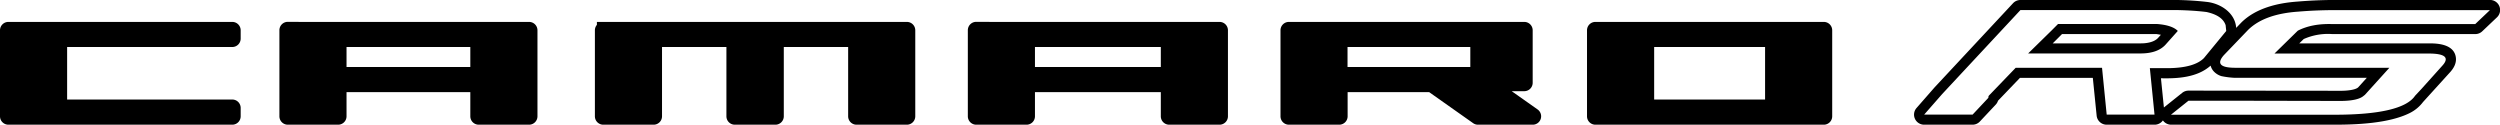 <svg xmlns="http://www.w3.org/2000/svg" viewBox="0 0 1072.63 53.5"><defs><style>.cls-1{fill-rule:evenodd;}</style></defs><title>Asset 1</title><g id="Layer_2" data-name="Layer 2"><g id="Layer_1-2" data-name="Layer 1"><path class="cls-1" d="M928,51.66a4.32,4.32,0,0,0,3.54,1.84h69.94c9.56,0,23.37-.55,32.26-4.92a16.09,16.09,0,0,0,5.85-4.79L1051,31.22c1.75-1.85,3.12-4.19,2.65-6.84-.91-5.22-7.31-5.81-11.35-5.76h-55.8l1.91-1.87a25.56,25.56,0,0,1,12.2-2.13H1062a4.3,4.3,0,0,0,3-1.18l6.32-6a4.32,4.32,0,0,0-3-7.46h-66.37Q993.8,0,985.7.68c-8.35.59-17.8,2.77-24.07,9l-2.19,2.28C959,5.62,953,1.65,947.2.86c-4.29-.5-8.61-.79-12.93-.86h-67.4a4.33,4.33,0,0,0-3.16,1.37L830,37.53l-7.71,8.81a4.32,4.32,0,0,0,3.25,7.16h20.78a4.29,4.29,0,0,0,3.14-1.36l6.79-7.23a4.32,4.32,0,0,0,1-1.69l9.42-9.82h31.26l1.64,16.22a4.32,4.32,0,0,0,4.3,3.88h20.53A4.34,4.34,0,0,0,928,51.66Zm20.48-23.48a5.81,5.81,0,0,0,1.65,2.76,7.44,7.44,0,0,0,3,1.73,36.6,36.6,0,0,0,5.68.72h56.67l-3.72,4.11c-1.3,1.16-5.11,1.45-7.2,1.45L939,38.88a4.34,4.34,0,0,0-2.7.94l-7.51,6a3.73,3.73,0,0,0-.36.32l-1.27-12.56C934.37,33.76,942.77,33.24,948.44,28.18ZM925.27,14.62l1.87.3-1.27,1.4c-1.69,1.8-4.88,2.31-7.38,2.29H880.72l4-4Zm.22-4.32H883l-2.82,2.83-10,9.8h48.23q7.17,0,10.62-3.66l5.36-6C932.79,11.63,929.83,10.63,925.49,10.3Zm-33,18.78H864.84L853.49,40.87l-.21.25a1.25,1.25,0,0,0-.15.83l-6.79,7.23H825.56l7.71-8.8,33.6-36.06H934.2q7.18.16,12.5.83,6.84,1.5,8.21,5.65c.09.89.18,1.72.26,2.49L945.6,24.92q-4.12,4.16-15.09,4.32H922.4l2,19.94H903.88l-2-20.1Zm122.16,11.63,10.52-11.63H959.07q-9.78,0-4.85-5.49l10.37-10.8Q971.54,6,986,5q7.82-.66,15.93-.66h66.38l-6.32,6h-61.12q-8.86-.33-15,2.83l-10,9.8H1042q10.74,0,5.79,5.32l-8.8,9.8-2.8,3q-5.51,8.15-34.75,8.14h-70l7.51-6h25.31l40.24.08q7.28-.08,9.68-2.24Z"/><path class="cls-1" d="M311.67,20.17V49.9a3.6,3.6,0,0,0,3.6,3.6h17.42a3.6,3.6,0,0,0,3.6-3.6V20.17H363.9V49.9a3.6,3.6,0,0,0,3.6,3.6h21.6a3.6,3.6,0,0,0,3.6-3.6V13a3.6,3.6,0,0,0-3.6-3.6h-133v1.27a3.56,3.56,0,0,0-.86,2.33V49.9a3.6,3.6,0,0,0,3.6,3.6h21.6a3.6,3.6,0,0,0,3.6-3.6V20.17Z"/><path class="cls-1" d="M28.8,53.5H99.66a3.6,3.6,0,0,0,3.6-3.6V46.3a3.6,3.6,0,0,0-3.6-3.6H28.8V20.17H99.66a3.6,3.6,0,0,0,3.6-3.6V13a3.6,3.6,0,0,0-3.6-3.6H3.6A3.6,3.6,0,0,0,0,13V49.9a3.6,3.6,0,0,0,3.6,3.6H28.8Z"/><path class="cls-1" d="M779.07,53.5h3.44a3.6,3.6,0,0,0,3.6-3.6V13a3.6,3.6,0,0,0-3.6-3.6h-98a3.6,3.6,0,0,0-3.6,3.6V49.9a3.6,3.6,0,0,0,3.6,3.6h94.55ZM757.31,20.17V42.7H709.72V20.17Z"/><path class="cls-1" d="M613.2,39.54l18.86,13.31a3.51,3.51,0,0,0,2.08.65h23.55A3.6,3.6,0,0,0,659.76,47l-11.17-7.88H654a3.6,3.6,0,0,0,3.6-3.6V13a3.6,3.6,0,0,0-3.6-3.6H553a3.6,3.6,0,0,0-3.6,3.6V49.9a3.6,3.6,0,0,0,3.6,3.6h21.6a3.6,3.6,0,0,0,3.6-3.6V39.54Zm17.64-19.37v8.57H578.16V20.17Z"/><path class="cls-1" d="M424.49,9.37h-5.64a3.6,3.6,0,0,0-3.6,3.6V49.9a3.6,3.6,0,0,0,3.6,3.6h21.6a3.6,3.6,0,0,0,3.6-3.6V39.54h54V49.9a3.6,3.6,0,0,0,3.6,3.6h21.6a3.6,3.6,0,0,0,3.6-3.6V13a3.6,3.6,0,0,0-3.6-3.6H424.49Zm19.56,19.37V20.17h54v8.57Z"/><path class="cls-1" d="M128.09,9.37h-4.61a3.6,3.6,0,0,0-3.6,3.6V49.9a3.6,3.6,0,0,0,3.6,3.6h21.6a3.6,3.6,0,0,0,3.6-3.6V39.54h53.11V49.9a3.6,3.6,0,0,0,3.6,3.6H227a3.6,3.6,0,0,0,3.6-3.6V13a3.6,3.6,0,0,0-3.6-3.6h-98.9Zm20.59,19.37V20.17h53.11v8.57Z"/></g></g></svg>